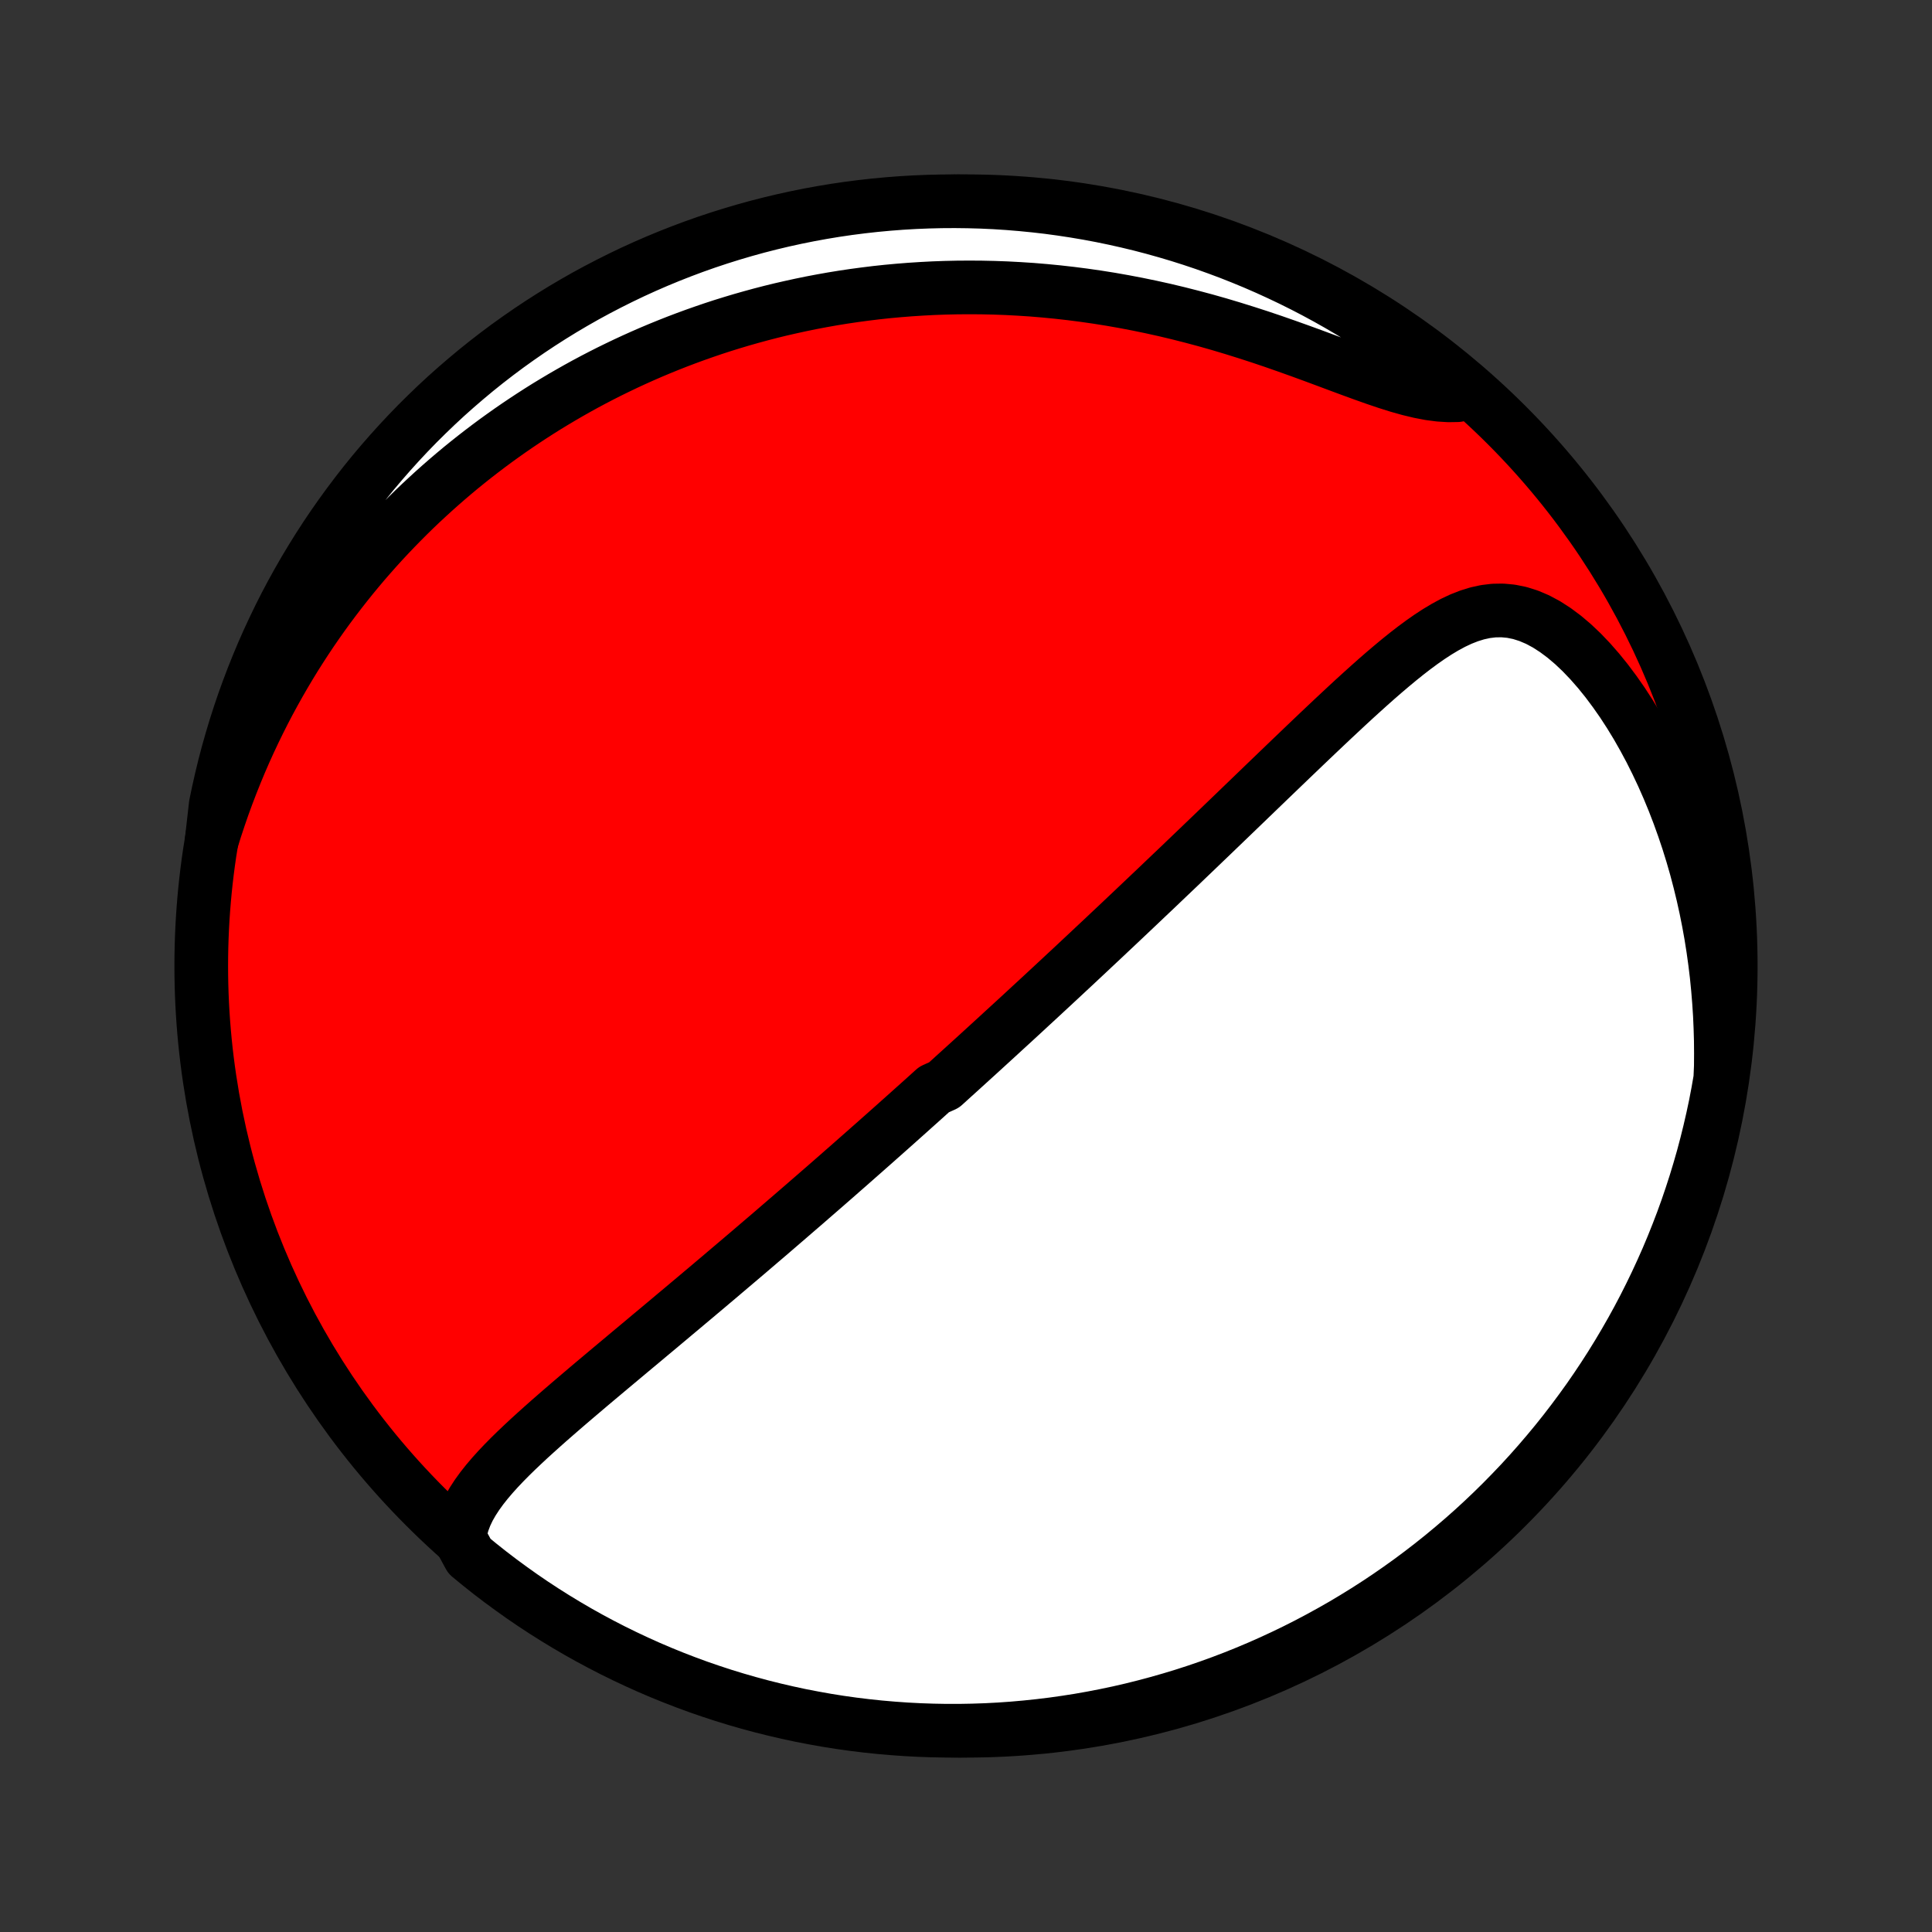 <?xml version="1.0" encoding="utf-8" standalone="no"?>
<!DOCTYPE svg PUBLIC "-//W3C//DTD SVG 1.1//EN"
  "http://www.w3.org/Graphics/SVG/1.1/DTD/svg11.dtd">
<!-- Created with matplotlib (http://matplotlib.org/) -->
<svg height="72pt" version="1.1" viewBox="0 0 72 72" width="72pt" xmlns="http://www.w3.org/2000/svg" xmlns:xlink="http://www.w3.org/1999/xlink">
 <rect x="0" y="0" width="72" height="72" fill="#333333" stroke="none"/>
 <defs>
  <style type="text/css">
*{stroke-linecap:butt;stroke-linejoin:round;}
  </style>
 </defs>
 <g id="figure_1">
  <g id="patch_1">
   <path d="
M0 72
L72 72
L72 0
L0 0
z
" style="fill:none;"/>
  </g>
  <g id="axes_1">
   <g id="PatchCollection_1">
    <defs>
     <path d="
M36 -7.5
C43.558 -7.5 50.808 -10.503 56.153 -15.848
C61.497 -21.192 64.5 -28.442 64.5 -36
C64.5 -43.558 61.497 -50.808 56.153 -56.153
C50.808 -61.497 43.558 -64.5 36 -64.5
C28.442 -64.5 21.192 -61.497 15.848 -56.153
C10.503 -50.808 7.5 -43.558 7.5 -36
C7.5 -28.442 10.503 -21.192 15.848 -15.848
C21.192 -10.503 28.442 -7.5 36 -7.5
z
" id="C0_0_a811fe30f3"/>
     <path d="
M17.122 -14.692
L17.169 -14.981
L17.246 -15.26
L17.348 -15.53
L17.473 -15.792
L17.619 -16.047
L17.782 -16.297
L17.959 -16.541
L18.15 -16.782
L18.352 -17.019
L18.563 -17.253
L18.782 -17.484
L19.008 -17.713
L19.24 -17.94
L19.477 -18.165
L19.718 -18.39
L19.962 -18.612
L20.209 -18.834
L20.457 -19.054
L20.708 -19.273
L20.96 -19.492
L21.212 -19.709
L21.465 -19.925
L21.718 -20.14
L21.971 -20.355
L22.224 -20.568
L22.477 -20.78
L22.728 -20.991
L22.979 -21.201
L23.229 -21.41
L23.477 -21.618
L23.725 -21.825
L23.971 -22.03
L24.215 -22.235
L24.459 -22.438
L24.7 -22.64
L24.94 -22.841
L25.178 -23.041
L25.415 -23.239
L25.65 -23.437
L25.884 -23.633
L26.115 -23.828
L26.345 -24.021
L26.573 -24.214
L26.8 -24.405
L27.024 -24.596
L27.247 -24.785
L27.469 -24.973
L27.689 -25.16
L27.907 -25.345
L28.123 -25.53
L28.338 -25.714
L28.552 -25.896
L28.764 -26.078
L28.974 -26.259
L29.183 -26.439
L29.391 -26.618
L29.597 -26.796
L29.802 -26.973
L30.006 -27.149
L30.208 -27.325
L30.41 -27.5
L30.61 -27.674
L30.809 -27.847
L31.007 -28.02
L31.204 -28.192
L31.399 -28.364
L31.595 -28.535
L31.789 -28.706
L31.982 -28.876
L32.174 -29.045
L32.366 -29.215
L32.557 -29.383
L32.747 -29.552
L32.937 -29.72
L33.126 -29.888
L33.315 -30.056
L33.503 -30.224
L33.691 -30.392
L33.878 -30.559
L34.065 -30.727
L34.252 -30.894
L34.438 -31.061
L34.624 -31.229
L34.81 -31.397
L35.182 -31.564
L35.367 -31.732
L35.553 -31.901
L35.739 -32.069
L35.925 -32.238
L36.111 -32.407
L36.298 -32.577
L36.484 -32.746
L36.671 -32.917
L36.858 -33.088
L37.046 -33.26
L37.234 -33.432
L37.422 -33.605
L37.611 -33.778
L37.801 -33.952
L37.991 -34.127
L38.182 -34.303
L38.373 -34.48
L38.566 -34.658
L38.759 -34.836
L38.953 -35.016
L39.147 -35.196
L39.343 -35.378
L39.54 -35.561
L39.737 -35.745
L39.936 -35.93
L40.136 -36.117
L40.337 -36.305
L40.539 -36.494
L40.742 -36.685
L40.947 -36.877
L41.153 -37.07
L41.36 -37.266
L41.569 -37.462
L41.779 -37.66
L41.991 -37.861
L42.204 -38.062
L42.419 -38.266
L42.635 -38.471
L42.853 -38.678
L43.073 -38.886
L43.294 -39.097
L43.517 -39.31
L43.742 -39.524
L43.969 -39.74
L44.197 -39.959
L44.427 -40.179
L44.659 -40.401
L44.893 -40.626
L45.129 -40.852
L45.366 -41.08
L45.605 -41.31
L45.847 -41.543
L46.09 -41.777
L46.335 -42.013
L46.582 -42.251
L46.83 -42.49
L47.081 -42.732
L47.333 -42.975
L47.587 -43.219
L47.843 -43.465
L48.101 -43.713
L48.36 -43.961
L48.621 -44.211
L48.883 -44.461
L49.147 -44.712
L49.413 -44.964
L49.679 -45.215
L49.948 -45.466
L50.217 -45.717
L50.488 -45.967
L50.761 -46.215
L51.034 -46.461
L51.309 -46.705
L51.585 -46.945
L51.863 -47.181
L52.142 -47.413
L52.422 -47.638
L52.704 -47.856
L52.988 -48.066
L53.274 -48.266
L53.562 -48.454
L53.852 -48.628
L54.146 -48.787
L54.443 -48.927
L54.743 -49.045
L55.048 -49.14
L55.357 -49.208
L55.671 -49.246
L55.989 -49.251
L56.312 -49.221
L56.639 -49.155
L56.968 -49.051
L57.3 -48.91
L57.633 -48.732
L57.965 -48.518
L58.295 -48.272
L58.623 -47.994
L58.946 -47.688
L59.263 -47.356
L59.574 -47.001
L59.878 -46.625
L60.173 -46.23
L60.46 -45.82
L60.737 -45.394
L61.004 -44.956
L61.26 -44.506
L61.506 -44.047
L61.74 -43.579
L61.964 -43.104
L62.176 -42.623
L62.377 -42.136
L62.566 -41.645
L62.744 -41.15
L62.911 -40.652
L63.066 -40.153
L63.21 -39.652
L63.342 -39.15
L63.464 -38.648
L63.575 -38.145
L63.675 -37.644
L63.765 -37.144
L63.844 -36.645
L63.913 -36.148
L63.973 -35.653
L64.022 -35.16
L64.062 -34.67
L64.094 -34.184
L64.115 -33.7
L64.129 -33.219
L64.133 -32.742
L64.13 -32.269
L64.11 -31.8
L64.023 -31.3
L63.929 -30.81
L63.825 -30.322
L63.713 -29.835
L63.593 -29.351
L63.465 -28.868
L63.327 -28.387
L63.182 -27.909
L63.028 -27.433
L62.867 -26.96
L62.697 -26.49
L62.518 -26.023
L62.332 -25.558
L62.138 -25.097
L61.935 -24.639
L61.725 -24.185
L61.507 -23.734
L61.282 -23.287
L61.048 -22.843
L60.807 -22.404
L60.558 -21.969
L60.302 -21.538
L60.039 -21.112
L59.768 -20.69
L59.49 -20.273
L59.205 -19.86
L58.912 -19.453
L58.613 -19.051
L58.307 -18.653
L57.994 -18.261
L57.674 -17.875
L57.348 -17.494
L57.015 -17.118
L56.676 -16.748
L56.33 -16.385
L55.979 -16.027
L55.621 -15.675
L55.257 -15.329
L54.888 -14.99
L54.512 -14.657
L54.131 -14.331
L53.745 -14.011
L53.353 -13.698
L52.956 -13.392
L52.553 -13.092
L52.146 -12.8
L51.733 -12.514
L51.316 -12.236
L50.894 -11.965
L50.468 -11.702
L50.037 -11.445
L49.602 -11.197
L49.163 -10.956
L48.72 -10.722
L48.273 -10.496
L47.822 -10.278
L47.368 -10.068
L46.91 -9.865
L46.449 -9.671
L45.984 -9.484
L45.517 -9.306
L45.047 -9.136
L44.574 -8.974
L44.098 -8.82
L43.62 -8.675
L43.139 -8.538
L42.657 -8.409
L42.172 -8.288
L41.686 -8.176
L41.197 -8.073
L40.708 -7.978
L40.216 -7.891
L39.724 -7.814
L39.23 -7.744
L38.735 -7.684
L38.24 -7.632
L37.744 -7.588
L37.247 -7.553
L36.75 -7.527
L36.252 -7.51
L35.755 -7.501
L35.258 -7.501
L34.761 -7.51
L34.264 -7.527
L33.768 -7.553
L33.272 -7.588
L32.777 -7.631
L32.284 -7.683
L31.791 -7.743
L31.3 -7.812
L30.81 -7.89
L30.322 -7.977
L29.835 -8.071
L29.351 -8.175
L28.868 -8.287
L28.387 -8.407
L27.909 -8.536
L27.433 -8.673
L26.96 -8.818
L26.49 -8.972
L26.023 -9.133
L25.558 -9.304
L25.097 -9.482
L24.639 -9.668
L24.185 -9.862
L23.734 -10.065
L23.287 -10.275
L22.843 -10.493
L22.404 -10.719
L21.969 -10.952
L21.538 -11.193
L21.112 -11.442
L20.69 -11.698
L20.273 -11.961
L19.86 -12.232
L19.453 -12.51
L19.051 -12.796
L18.653 -13.088
L18.261 -13.387
L17.875 -13.693
L17.494 -14.006
z
" id="C0_1_d53a9a077a"/>
     <path d="
M7.887 -40.665
L8.024 -41.105
L8.167 -41.537
L8.314 -41.962
L8.467 -42.38
L8.624 -42.79
L8.785 -43.193
L8.95 -43.59
L9.119 -43.979
L9.292 -44.361
L9.469 -44.737
L9.649 -45.106
L9.832 -45.469
L10.018 -45.825
L10.208 -46.175
L10.4 -46.519
L10.595 -46.857
L10.792 -47.189
L10.992 -47.516
L11.195 -47.836
L11.4 -48.152
L11.607 -48.462
L11.817 -48.767
L12.028 -49.066
L12.242 -49.361
L12.458 -49.65
L12.676 -49.935
L12.896 -50.215
L13.117 -50.491
L13.341 -50.762
L13.566 -51.029
L13.794 -51.291
L14.023 -51.55
L14.254 -51.804
L14.487 -52.054
L14.722 -52.3
L14.958 -52.542
L15.196 -52.781
L15.436 -53.016
L15.678 -53.247
L15.922 -53.474
L16.168 -53.699
L16.415 -53.919
L16.665 -54.137
L16.916 -54.351
L17.169 -54.562
L17.424 -54.769
L17.682 -54.974
L17.941 -55.175
L18.202 -55.373
L18.466 -55.569
L18.732 -55.761
L18.999 -55.95
L19.27 -56.137
L19.542 -56.32
L19.817 -56.501
L20.094 -56.679
L20.373 -56.854
L20.656 -57.026
L20.94 -57.195
L21.228 -57.362
L21.518 -57.526
L21.81 -57.687
L22.106 -57.845
L22.404 -58
L22.706 -58.153
L23.011 -58.302
L23.318 -58.449
L23.629 -58.593
L23.943 -58.734
L24.26 -58.872
L24.581 -59.007
L24.905 -59.139
L25.232 -59.268
L25.564 -59.394
L25.899 -59.517
L26.237 -59.636
L26.58 -59.753
L26.926 -59.866
L27.277 -59.975
L27.631 -60.081
L27.99 -60.183
L28.353 -60.282
L28.72 -60.377
L29.092 -60.468
L29.468 -60.554
L29.848 -60.637
L30.233 -60.716
L30.623 -60.79
L31.017 -60.86
L31.416 -60.925
L31.82 -60.985
L32.229 -61.04
L32.642 -61.091
L33.061 -61.136
L33.484 -61.175
L33.912 -61.209
L34.345 -61.237
L34.783 -61.26
L35.226 -61.276
L35.673 -61.286
L36.126 -61.289
L36.583 -61.286
L37.044 -61.276
L37.511 -61.259
L37.981 -61.234
L38.456 -61.203
L38.935 -61.163
L39.419 -61.116
L39.905 -61.061
L40.396 -60.998
L40.89 -60.927
L41.387 -60.848
L41.886 -60.76
L42.389 -60.664
L42.893 -60.56
L43.399 -60.448
L43.906 -60.327
L44.414 -60.198
L44.923 -60.062
L45.431 -59.918
L45.939 -59.766
L46.445 -59.608
L46.949 -59.445
L47.45 -59.276
L47.948 -59.102
L48.441 -58.926
L48.929 -58.748
L49.411 -58.569
L49.885 -58.392
L50.351 -58.219
L50.808 -58.052
L51.254 -57.894
L51.688 -57.747
L52.108 -57.615
L52.515 -57.501
L52.907 -57.407
L53.283 -57.335
L53.643 -57.288
L53.986 -57.267
L54.313 -57.272
L54.382 -57.302
L53.999 -57.78
L53.61 -58.098
L53.216 -58.408
L52.817 -58.712
L52.413 -59.009
L52.004 -59.299
L51.59 -59.582
L51.171 -59.858
L50.748 -60.126
L50.32 -60.387
L49.888 -60.641
L49.452 -60.887
L49.011 -61.126
L48.566 -61.357
L48.118 -61.58
L47.666 -61.795
L47.21 -62.003
L46.751 -62.203
L46.289 -62.394
L45.824 -62.578
L45.355 -62.753
L44.884 -62.921
L44.41 -63.08
L43.934 -63.231
L43.455 -63.373
L42.973 -63.508
L42.49 -63.634
L42.005 -63.751
L41.518 -63.86
L41.029 -63.961
L40.538 -64.053
L40.047 -64.136
L39.554 -64.211
L39.06 -64.278
L38.565 -64.335
L38.069 -64.384
L37.572 -64.425
L37.076 -64.457
L36.578 -64.48
L36.081 -64.494
L35.584 -64.5
L35.086 -64.497
L34.589 -64.485
L34.093 -64.465
L33.597 -64.436
L33.102 -64.398
L32.607 -64.352
L32.114 -64.297
L31.622 -64.234
L31.131 -64.162
L30.642 -64.081
L30.154 -63.992
L29.668 -63.894
L29.184 -63.788
L28.702 -63.673
L28.222 -63.55
L27.745 -63.418
L27.27 -63.278
L26.798 -63.13
L26.329 -62.974
L25.862 -62.809
L25.399 -62.636
L24.939 -62.455
L24.482 -62.266
L24.029 -62.069
L23.579 -61.864
L23.134 -61.651
L22.692 -61.43
L22.254 -61.202
L21.82 -60.966
L21.391 -60.722
L20.966 -60.471
L20.546 -60.212
L20.13 -59.946
L19.72 -59.673
L19.314 -59.392
L18.913 -59.105
L18.518 -58.81
L18.127 -58.508
L17.743 -58.2
L17.364 -57.884
L16.99 -57.562
L16.622 -57.234
L16.261 -56.899
L15.905 -56.557
L15.555 -56.21
L15.212 -55.856
L14.875 -55.496
L14.544 -55.13
L14.22 -54.759
L13.902 -54.382
L13.592 -53.999
L13.288 -53.61
L12.991 -53.216
L12.701 -52.817
L12.418 -52.413
L12.142 -52.004
L11.874 -51.59
L11.613 -51.171
L11.359 -50.748
L11.113 -50.32
L10.874 -49.888
L10.643 -49.452
L10.42 -49.011
L10.205 -48.566
L9.997 -48.118
L9.797 -47.666
L9.606 -47.21
L9.422 -46.751
L9.247 -46.289
L9.079 -45.824
L8.92 -45.355
L8.769 -44.884
L8.627 -44.41
L8.492 -43.934
L8.366 -43.455
L8.249 -42.973
L8.14 -42.49
L8.039 -42.005
z
" id="C0_2_83febb3f1e"/>
    </defs>
    <g clip-path="url(#p1bffca34e9)">
     <use style="fill:#ff0000;stroke:#000000;stroke-width:2.0;" x="0.0" xlink:href="#C0_0_a811fe30f3" y="72.0"/>
    </g>
    <g clip-path="url(#p1bffca34e9)">
     <use style="fill:#ffffff;stroke:#000000;stroke-width:2.0;" x="0.0" xlink:href="#C0_1_d53a9a077a" y="72.0"/>
    </g>
    <g clip-path="url(#p1bffca34e9)">
     <use style="fill:#ffffff;stroke:#000000;stroke-width:2.0;" x="0.0" xlink:href="#C0_2_83febb3f1e" y="72.0"/>
    </g>
   </g>
  </g>
 </g>
 <defs>
  <clipPath id="p1bffca34e9">
   <rect height="72.0" width="72.0" x="0.0" y="0.0"/>
  </clipPath>
 </defs>
</svg>

